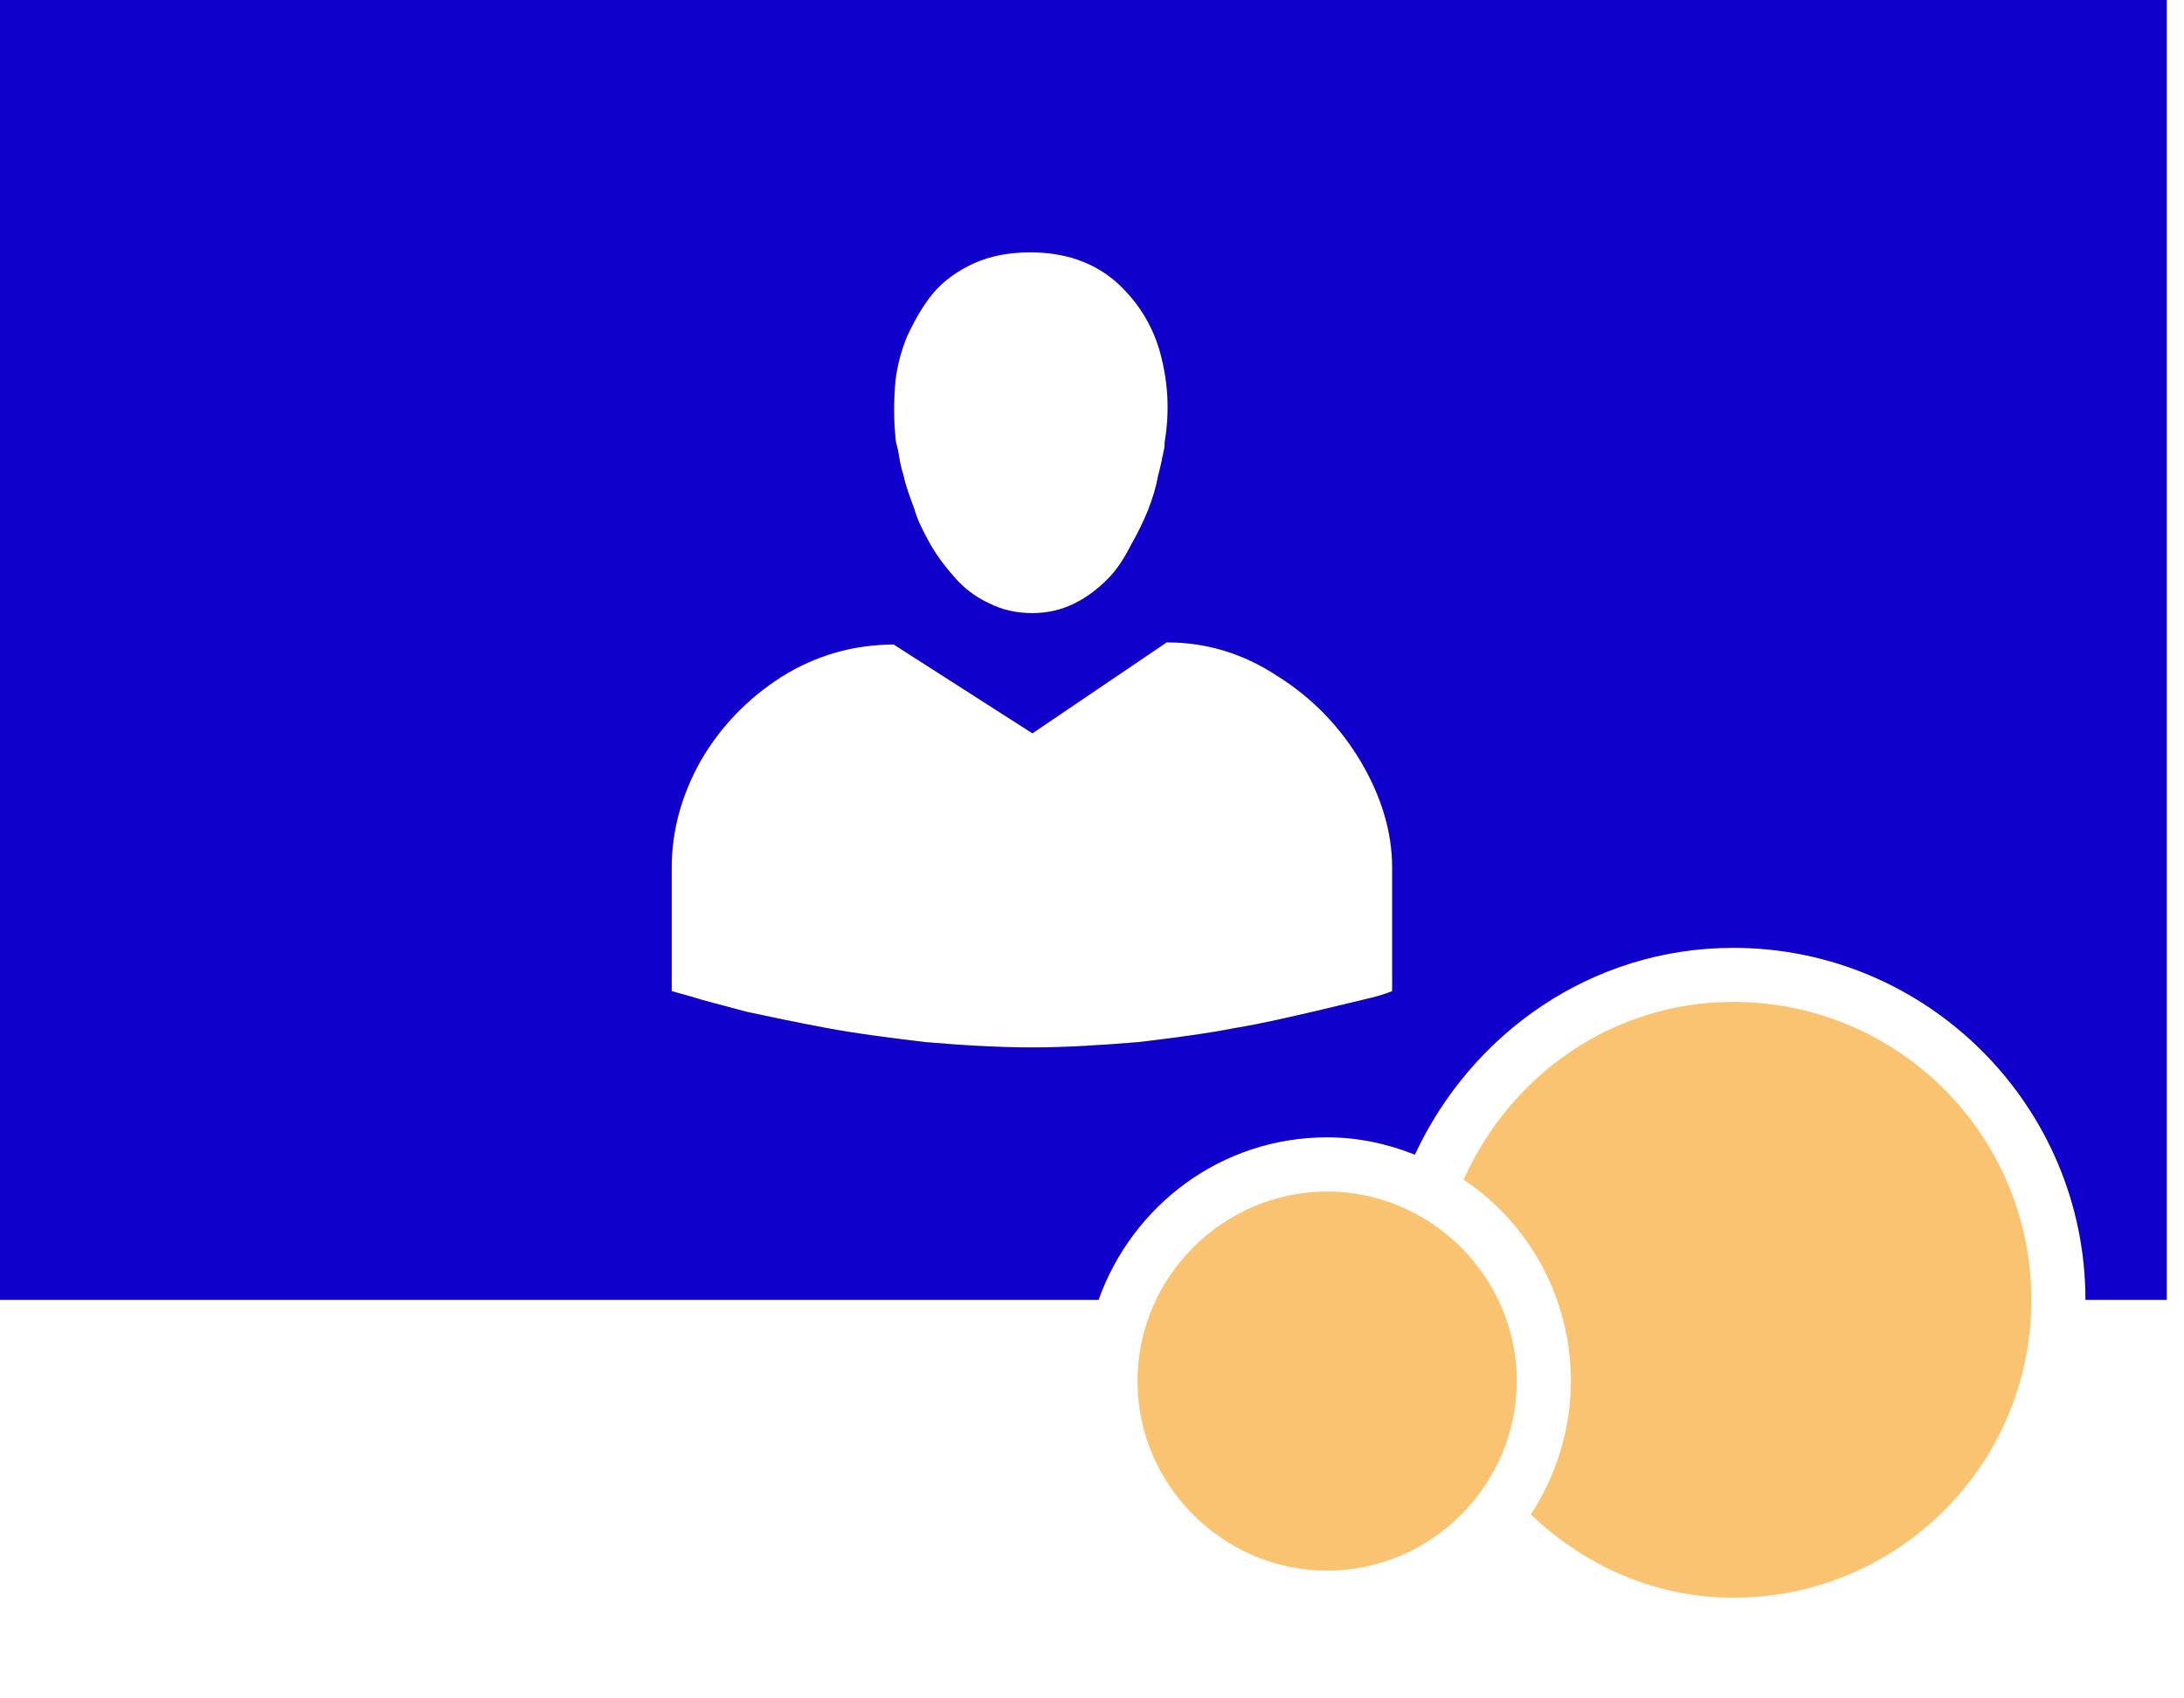 <svg width="18" height="14" viewBox="0 0 18 14" fill="none" xmlns="http://www.w3.org/2000/svg">
<path d="M0 0H17.858V10.715H17.188C17.188 9.116 15.885 7.813 14.286 7.813C13.117 7.813 12.126 8.518 11.661 9.518C11.438 9.429 11.197 9.375 10.938 9.375C10.063 9.375 9.331 9.938 9.054 10.715H0V0ZM7.474 2.777C7.42 2.911 7.384 3.054 7.375 3.197C7.366 3.339 7.366 3.491 7.384 3.643L7.402 3.714C7.411 3.768 7.42 3.839 7.447 3.92C7.465 4.009 7.5 4.098 7.536 4.197C7.563 4.295 7.616 4.393 7.67 4.491C7.732 4.598 7.804 4.688 7.875 4.768C7.947 4.848 8.036 4.92 8.152 4.973C8.259 5.027 8.375 5.054 8.509 5.054C8.634 5.054 8.75 5.027 8.858 4.973C8.965 4.92 9.054 4.848 9.125 4.777C9.206 4.697 9.268 4.598 9.322 4.491C9.384 4.384 9.429 4.286 9.465 4.197C9.5 4.107 9.527 4.018 9.545 3.92C9.572 3.822 9.581 3.759 9.59 3.723C9.599 3.688 9.599 3.661 9.599 3.643C9.643 3.384 9.625 3.143 9.563 2.911C9.5 2.679 9.375 2.482 9.197 2.322C9.009 2.161 8.777 2.08 8.491 2.08C8.322 2.08 8.17 2.107 8.027 2.17C7.893 2.232 7.777 2.313 7.688 2.42C7.607 2.518 7.536 2.643 7.474 2.777ZM11.474 8.17V7.152C11.474 6.857 11.384 6.563 11.215 6.277C11.045 5.991 10.813 5.75 10.527 5.572C10.242 5.384 9.938 5.295 9.616 5.295L8.509 6.045L7.366 5.313C7.036 5.313 6.723 5.402 6.438 5.581C6.161 5.759 5.938 5.991 5.777 6.268C5.616 6.554 5.536 6.849 5.536 7.152V8.17L5.697 8.215C5.804 8.25 5.956 8.286 6.152 8.34C6.357 8.384 6.572 8.429 6.813 8.474C7.045 8.518 7.322 8.554 7.625 8.59C7.929 8.616 8.224 8.634 8.509 8.634C8.777 8.634 9.072 8.616 9.384 8.59C9.688 8.554 9.956 8.518 10.179 8.474C10.402 8.438 10.626 8.384 10.858 8.331L11.304 8.224C11.376 8.206 11.429 8.188 11.474 8.17ZM14.286 8.259C15.643 8.259 16.742 9.358 16.742 10.715C16.742 12.072 15.643 13.17 14.286 13.17C13.634 13.17 13.054 12.902 12.617 12.483C12.822 12.17 12.947 11.786 12.947 11.384C12.947 10.697 12.599 10.081 12.063 9.724C12.447 8.866 13.286 8.259 14.286 8.259ZM9.375 11.384C9.375 10.527 10.081 9.822 10.938 9.822C11.795 9.822 12.501 10.527 12.501 11.384C12.501 12.242 11.795 12.947 10.938 12.947C10.081 12.947 9.375 12.242 9.375 11.384Z" fill="#FAC371"/>
<path d="M0 0H17.858V10.715H17.188C17.188 9.116 15.885 7.813 14.286 7.813C13.117 7.813 12.126 8.518 11.661 9.518C11.438 9.429 11.197 9.375 10.938 9.375C10.063 9.375 9.331 9.938 9.054 10.715H0V0ZM7.474 2.777C7.42 2.911 7.384 3.054 7.375 3.197C7.366 3.339 7.366 3.491 7.384 3.643L7.402 3.714C7.411 3.768 7.42 3.839 7.447 3.92C7.465 4.009 7.5 4.098 7.536 4.197C7.563 4.295 7.616 4.393 7.67 4.491C7.732 4.598 7.804 4.688 7.875 4.768C7.947 4.848 8.036 4.92 8.152 4.973C8.259 5.027 8.375 5.054 8.509 5.054C8.634 5.054 8.75 5.027 8.858 4.973C8.965 4.92 9.054 4.848 9.125 4.777C9.206 4.697 9.268 4.598 9.322 4.491C9.384 4.384 9.429 4.286 9.465 4.197C9.5 4.107 9.527 4.018 9.545 3.92C9.572 3.822 9.581 3.759 9.59 3.723C9.599 3.688 9.599 3.661 9.599 3.643C9.643 3.384 9.625 3.143 9.563 2.911C9.5 2.679 9.375 2.482 9.197 2.322C9.009 2.161 8.777 2.08 8.491 2.08C8.322 2.08 8.17 2.107 8.027 2.17C7.893 2.232 7.777 2.313 7.688 2.42C7.607 2.518 7.536 2.643 7.474 2.777ZM11.474 8.17V7.152C11.474 6.857 11.384 6.563 11.215 6.277C11.045 5.991 10.813 5.75 10.527 5.572C10.242 5.384 9.938 5.295 9.616 5.295L8.509 6.045L7.366 5.313C7.036 5.313 6.723 5.402 6.438 5.581C6.161 5.759 5.938 5.991 5.777 6.268C5.616 6.554 5.536 6.849 5.536 7.152V8.17L5.697 8.215C5.804 8.25 5.956 8.286 6.152 8.34C6.357 8.384 6.572 8.429 6.813 8.474C7.045 8.518 7.322 8.554 7.625 8.59C7.929 8.616 8.224 8.634 8.509 8.634C8.777 8.634 9.072 8.616 9.384 8.59C9.688 8.554 9.956 8.518 10.179 8.474C10.402 8.438 10.626 8.384 10.858 8.331L11.304 8.224C11.376 8.206 11.429 8.188 11.474 8.17Z" fill="#1000CB"/>
</svg>
